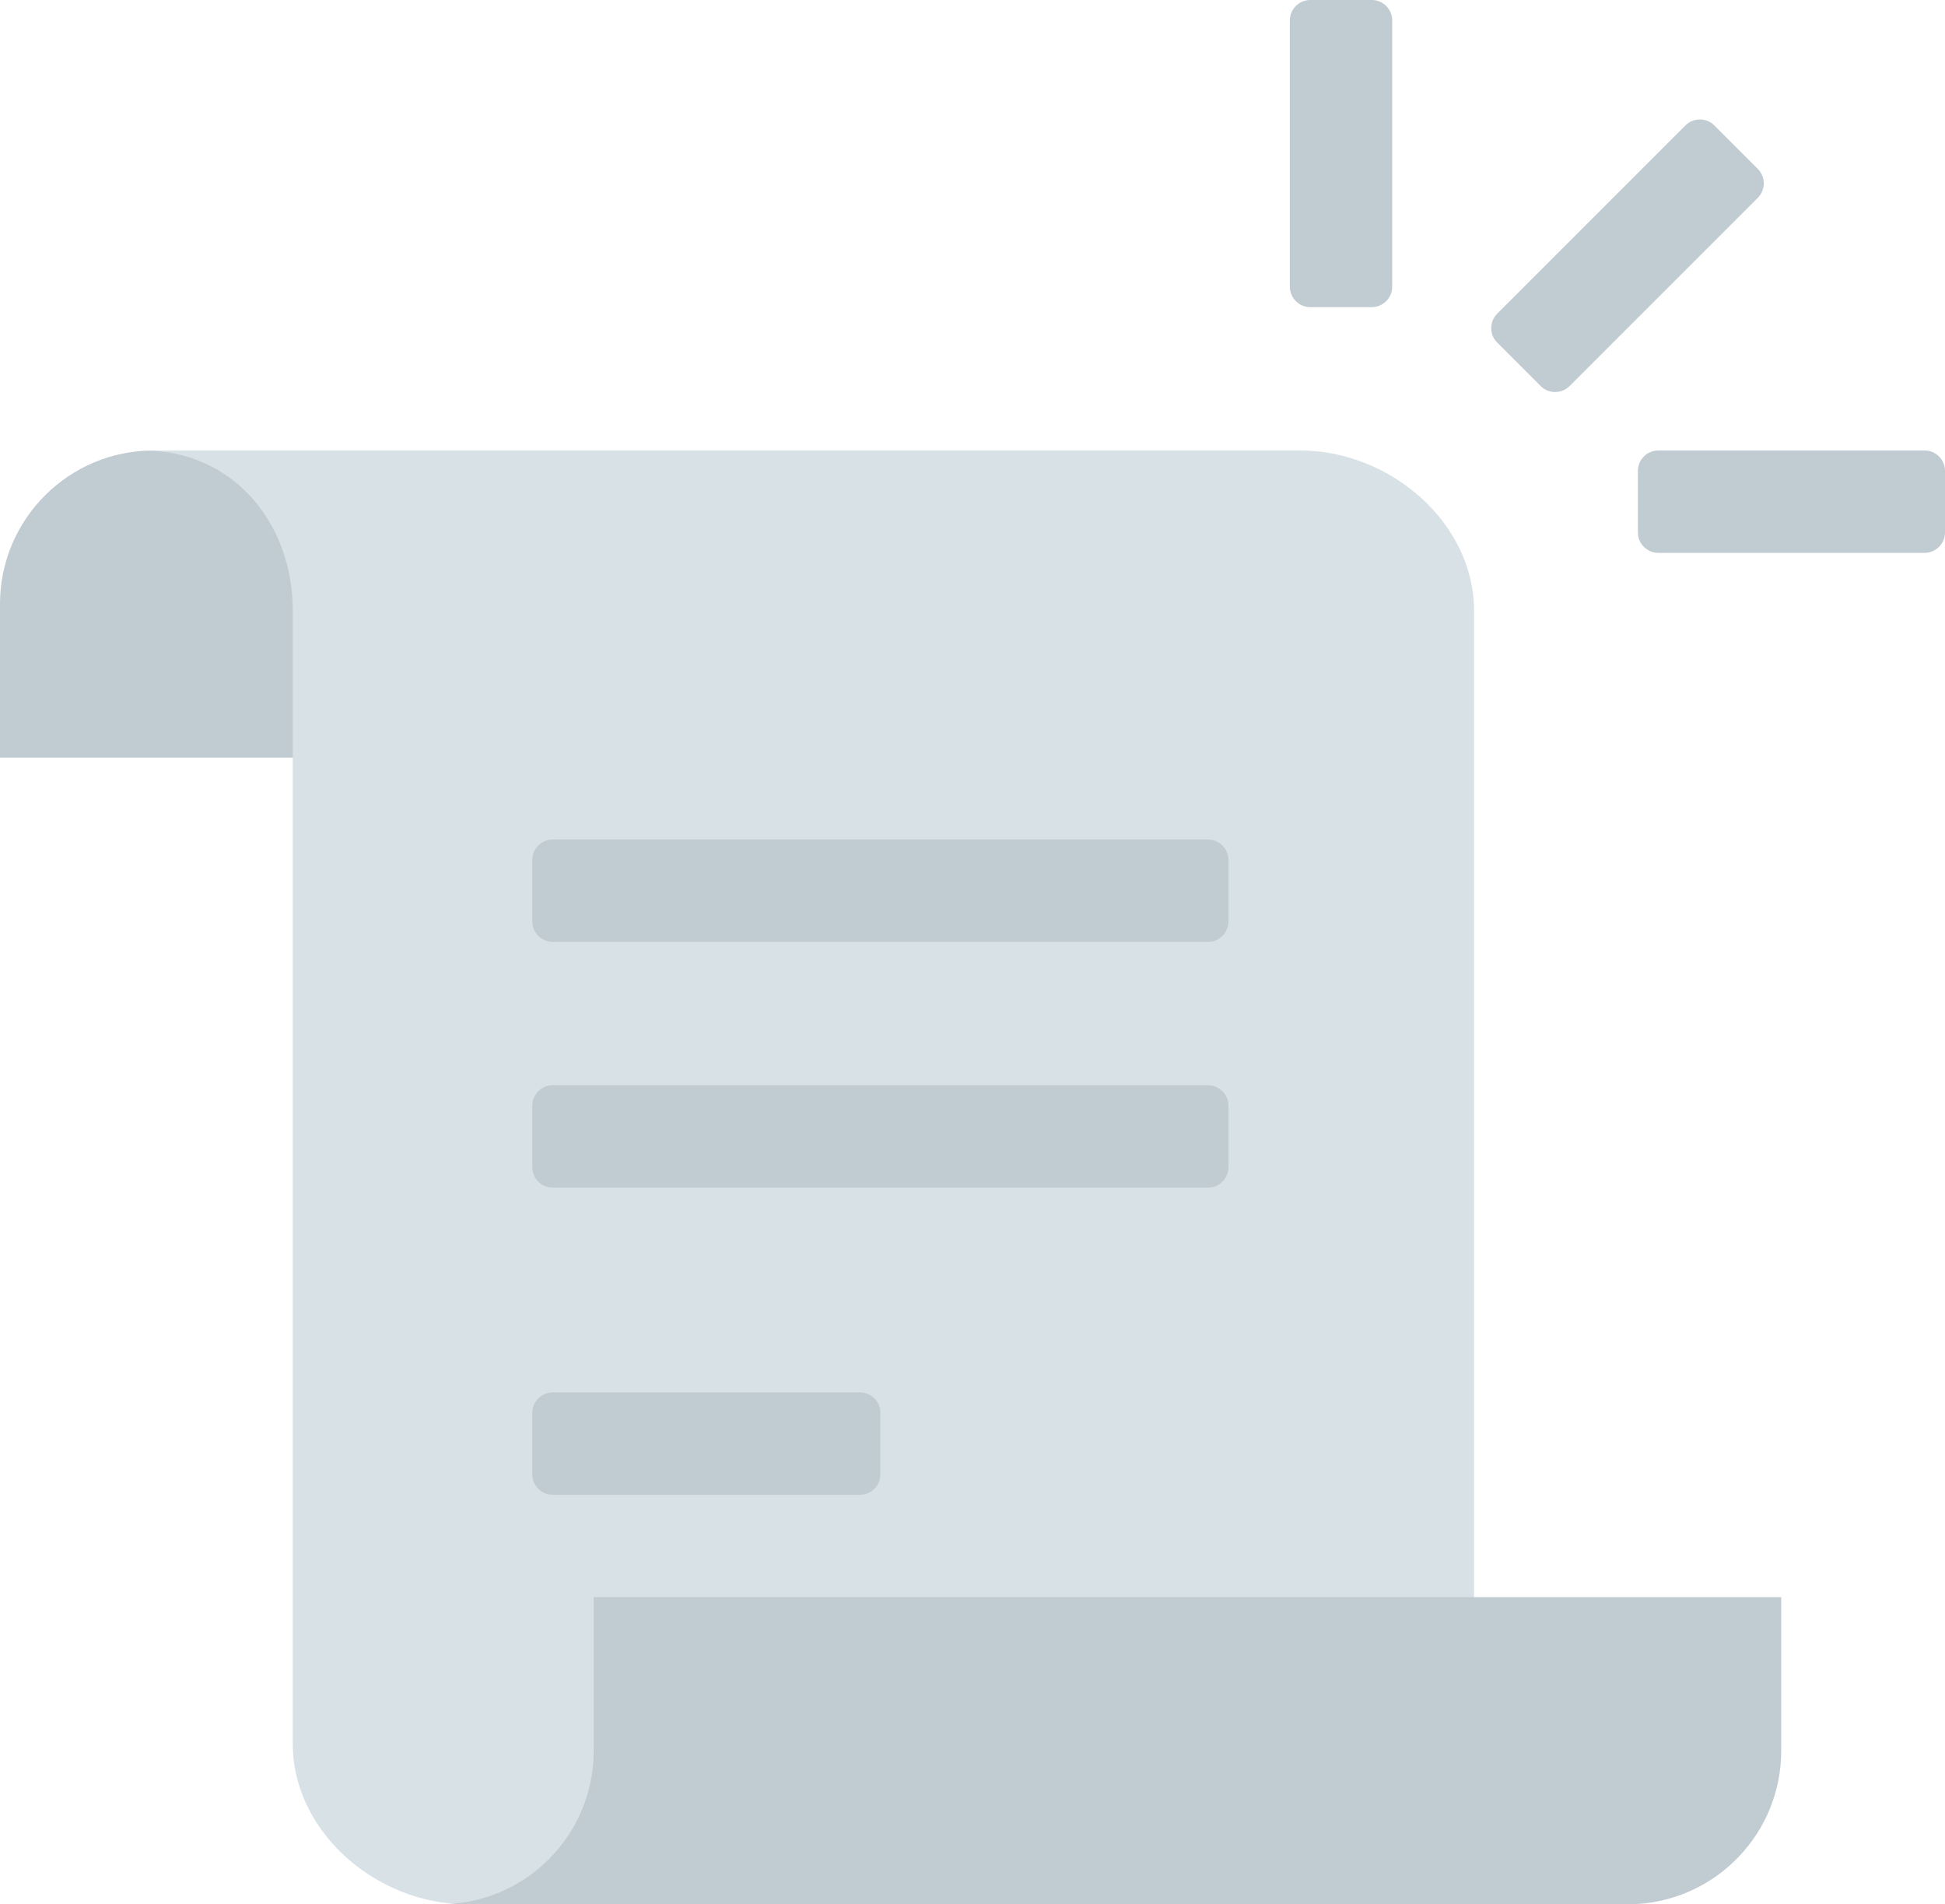 <svg height="93" viewBox="0 0 95 93" width="95" xmlns="http://www.w3.org/2000/svg"><g fill="none" fill-rule="evenodd" opacity=".4"><path d="m7.5 22c4.142 0 7.5 3.358 7.5 7.5v7.5h-15v-7.5c0-4.142 3.358-7.5 7.5-7.5z" fill="#617c8e"/><path d="m71.998 78.31h8.002v14.69h-57.216c-4.359 0-8.484-3.508-8.484-7.834v-55.331c0-4.327-2.941-7.834-7.3-7.834h56.514c4.359 0 8.484 3.508 8.484 7.834z" fill="#9db3c1"/><g fill="#617c8e"><path d="m27 41h32c.552 0 1 .448 1 1v3c0 .552-.448 1-1 1h-32c-.552 0-1-.448-1-1v-3c0-.552.448-1 1-1z"/><path d="m27 53h32c.552 0 1 .448 1 1v3c0 .552-.448 1-1 1h-32c-.552 0-1-.448-1-1v-3c0-.552.448-1 1-1z"/><path d="m27 68h15c.552 0 1 .448 1 1v3c0 .552-.448 1-1 1h-15c-.552 0-1-.448-1-1v-3c0-.552.448-1 1-1z"/><path d="m21 92.984c.165.011.332.016.5.016 4.142 0 7.5-3.358 7.5-7.5v-7.5h43 15v7.5c0 3.974-3.091 7.226-7 7.484v.016h-59z"/><path d="m64 0h3c.552 0 1 .448 1 1v13c0 .552-.448 1-1 1h-3c-.552 0-1-.448-1-1v-13c0-.552.448-1 1-1z"/><path d="m86 17h3c.552 0 1 .448 1 1v13c0 .552-.448 1-1 1h-3c-.552 0-1-.448-1-1v-13c0-.552.448-1 1-1z" transform="matrix(0 1 -1 0 112 -63)"/><path d="m78 5h3c.552 0 1 .448 1 1v13c0 .552-.448 1-1 1h-3c-.552 0-1-.448-1-1v-13c0-.552.448-1 1-1z" transform="matrix(.707 .707 -.707 .707 32.124 -52.554)"/></g></g></svg>
